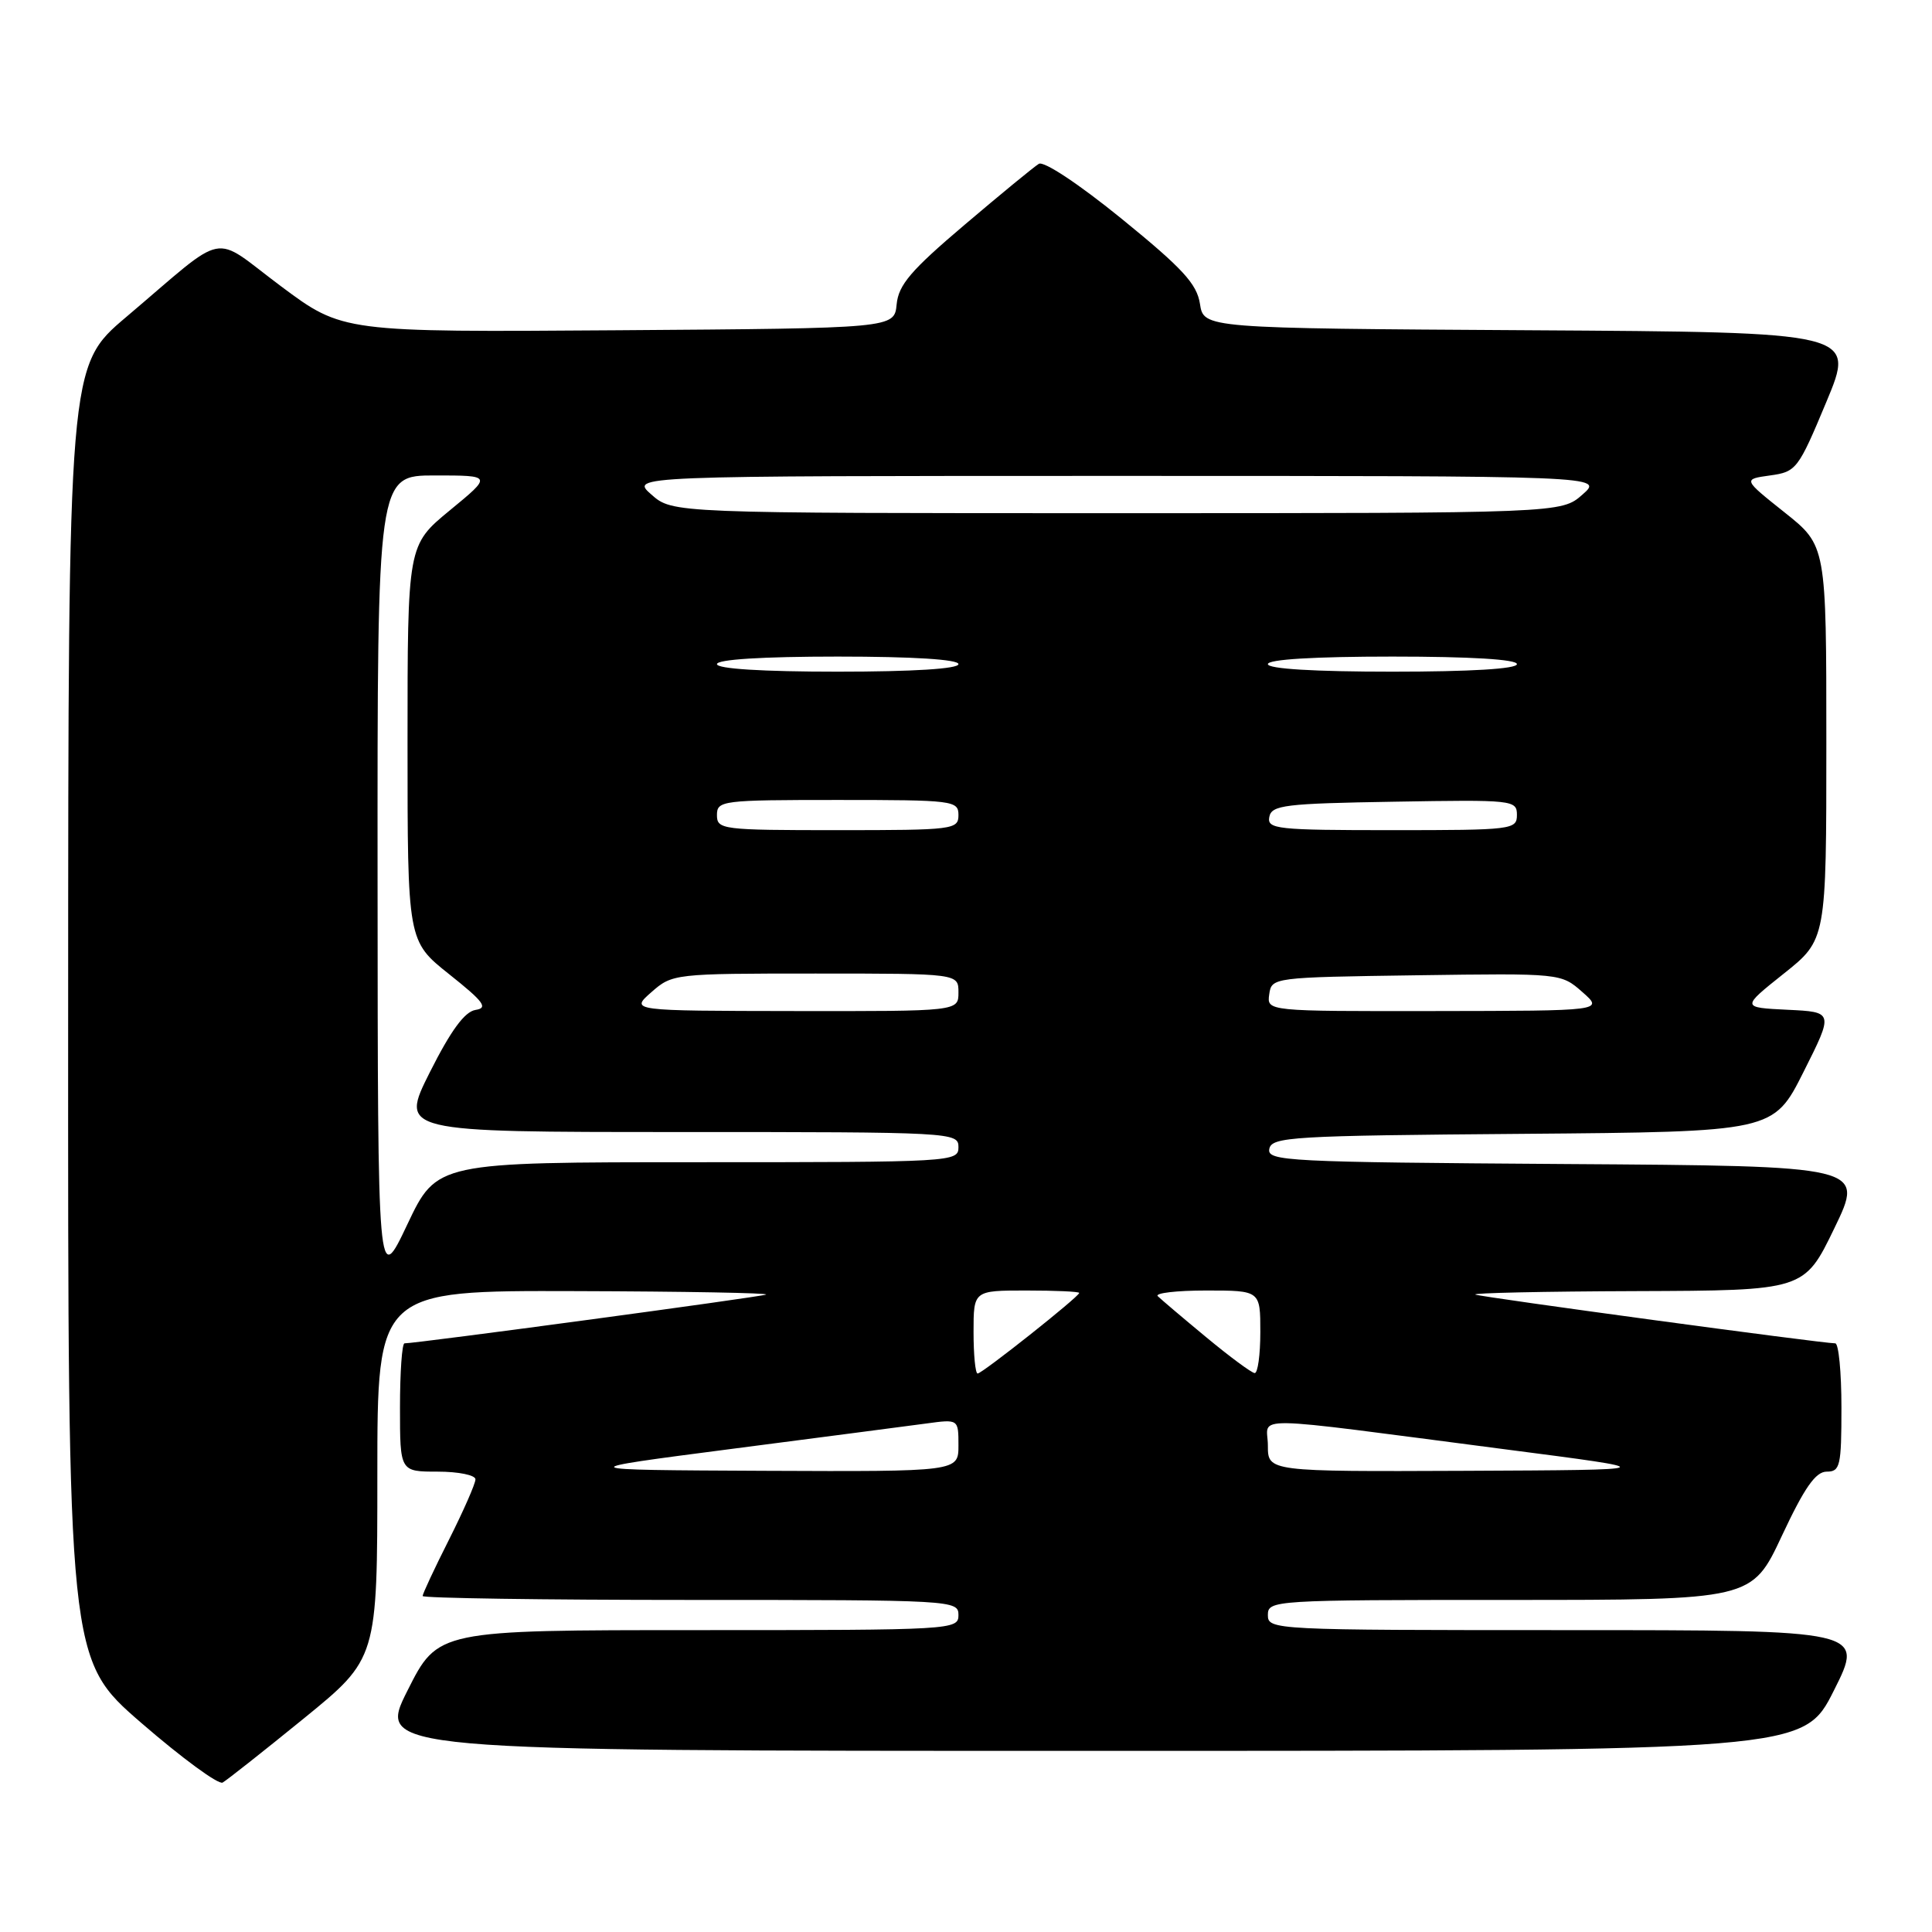 <?xml version="1.0" encoding="UTF-8" standalone="no"?>
<!DOCTYPE svg PUBLIC "-//W3C//DTD SVG 1.1//EN" "http://www.w3.org/Graphics/SVG/1.1/DTD/svg11.dtd" >
<svg xmlns="http://www.w3.org/2000/svg" xmlns:xlink="http://www.w3.org/1999/xlink" version="1.1" viewBox="0 0 256 256">
 <g >
 <path fill="currentColor"
d=" M 40.25 227.71 C 50.00 219.77 50.00 219.77 50.00 195.39 C 50.00 171.00 50.00 171.00 76.25 171.08 C 90.69 171.12 102.05 171.33 101.50 171.54 C 100.63 171.88 55.21 178.00 53.60 178.00 C 53.27 178.00 53.00 181.82 53.00 186.50 C 53.00 195.00 53.00 195.00 58.00 195.00 C 60.75 195.00 63.00 195.46 63.00 196.02 C 63.00 196.59 61.42 200.18 59.50 204.00 C 57.57 207.82 56.00 211.19 56.00 211.48 C 56.00 211.76 71.97 212.00 91.50 212.00 C 126.33 212.00 127.00 212.04 127.00 214.00 C 127.00 215.96 126.33 216.00 92.51 216.00 C 58.02 216.00 58.02 216.00 54.00 224.00 C 49.98 232.00 49.98 232.00 144.48 232.00 C 238.98 232.00 238.98 232.00 243.00 224.00 C 247.02 216.00 247.02 216.00 207.51 216.00 C 168.67 216.00 168.00 215.97 168.00 214.00 C 168.00 212.04 168.67 212.00 200.06 212.00 C 232.13 212.00 232.13 212.00 236.11 203.50 C 239.11 197.10 240.58 195.00 242.05 195.00 C 243.83 195.00 244.00 194.26 244.00 186.50 C 244.00 181.82 243.63 178.00 243.18 178.00 C 241.46 178.00 196.45 171.90 195.50 171.54 C 194.95 171.33 204.53 171.12 216.79 171.08 C 239.07 171.00 239.07 171.00 243.06 162.75 C 247.05 154.50 247.05 154.50 207.45 154.24 C 170.46 153.99 167.88 153.86 168.19 152.24 C 168.50 150.64 171.11 150.48 201.76 150.24 C 234.99 149.97 234.99 149.97 238.98 142.03 C 242.97 134.09 242.97 134.09 236.85 133.80 C 230.73 133.50 230.73 133.50 236.36 129.01 C 242.00 124.52 242.00 124.52 242.00 98.41 C 242.00 72.30 242.00 72.30 236.47 67.90 C 230.94 63.50 230.94 63.50 234.54 63.00 C 238.02 62.52 238.27 62.20 242.00 53.26 C 245.86 44.02 245.86 44.02 202.68 43.76 C 159.50 43.50 159.50 43.50 159.00 40.26 C 158.59 37.61 156.70 35.56 148.65 29.01 C 142.98 24.40 138.31 21.30 137.65 21.71 C 137.02 22.09 132.59 25.73 127.81 29.79 C 120.70 35.82 119.06 37.74 118.81 40.33 C 118.50 43.50 118.50 43.50 81.95 43.76 C 45.40 44.02 45.40 44.02 37.22 37.92 C 27.82 30.91 30.44 30.39 16.73 42.00 C 9.05 48.50 9.05 48.50 9.03 134.19 C 9.00 219.88 9.00 219.88 18.75 228.32 C 24.11 232.96 28.95 236.51 29.50 236.20 C 30.05 235.89 34.89 232.07 40.25 227.71 Z  M 97.00 191.98 C 108.83 190.45 120.41 188.93 122.75 188.62 C 127.00 188.04 127.00 188.04 127.00 191.52 C 127.00 195.00 127.00 195.00 101.25 194.89 C 75.50 194.77 75.50 194.77 97.00 191.98 Z  M 168.00 191.55 C 168.00 187.54 164.30 187.48 199.50 192.05 C 220.50 194.77 220.50 194.77 194.25 194.89 C 168.00 195.00 168.00 195.00 168.00 191.55 Z  M 129.00 176.50 C 129.00 171.00 129.00 171.00 136.00 171.00 C 139.85 171.00 143.00 171.14 143.00 171.32 C 143.00 171.81 130.15 182.00 129.54 182.00 C 129.24 182.00 129.00 179.53 129.00 176.50 Z  M 159.83 177.19 C 156.71 174.61 153.83 172.16 153.41 171.75 C 153.00 171.34 155.89 171.00 159.83 171.00 C 167.00 171.00 167.00 171.00 167.00 176.50 C 167.00 179.53 166.66 181.97 166.25 181.94 C 165.84 181.91 162.95 179.78 159.83 177.19 Z  M 50.03 116.75 C 50.00 63.00 50.00 63.00 57.61 63.00 C 65.23 63.00 65.23 63.00 59.61 67.62 C 54.00 72.24 54.00 72.24 54.00 98.47 C 54.00 124.70 54.00 124.70 59.53 129.10 C 64.12 132.75 64.71 133.56 63.01 133.82 C 61.57 134.05 59.75 136.53 56.96 142.07 C 52.98 150.00 52.98 150.00 89.99 150.00 C 126.33 150.00 127.00 150.04 127.00 152.00 C 127.00 153.96 126.33 154.00 92.44 154.00 C 57.88 154.00 57.88 154.00 53.97 162.25 C 50.06 170.50 50.06 170.50 50.03 116.75 Z  M 86.31 131.47 C 89.08 129.03 89.34 129.00 108.06 129.00 C 127.00 129.00 127.00 129.00 127.00 131.50 C 127.00 134.00 127.00 134.00 105.25 133.97 C 83.50 133.94 83.50 133.94 86.31 131.47 Z  M 168.18 131.75 C 168.50 129.52 168.64 129.50 187.67 129.23 C 206.84 128.96 206.84 128.96 209.67 131.45 C 212.50 133.94 212.50 133.94 190.18 133.97 C 167.86 134.00 167.86 134.00 168.18 131.75 Z  M 95.00 108.00 C 95.00 106.08 95.67 106.00 111.00 106.00 C 126.33 106.00 127.00 106.08 127.00 108.00 C 127.00 109.92 126.33 110.00 111.00 110.00 C 95.67 110.00 95.00 109.92 95.00 108.00 Z  M 168.19 108.25 C 168.49 106.68 170.22 106.47 184.76 106.23 C 200.49 105.96 201.00 106.01 201.00 107.98 C 201.00 109.93 200.40 110.00 184.43 110.00 C 169.18 110.00 167.88 109.86 168.19 108.25 Z  M 95.00 88.00 C 95.00 87.38 101.00 87.00 111.00 87.00 C 121.00 87.00 127.00 87.38 127.00 88.00 C 127.00 88.62 121.00 89.00 111.00 89.00 C 101.00 89.00 95.00 88.62 95.00 88.00 Z  M 168.00 88.00 C 168.00 87.37 174.17 87.00 184.50 87.00 C 194.83 87.00 201.00 87.37 201.00 88.00 C 201.00 88.63 194.83 89.00 184.50 89.00 C 174.17 89.00 168.00 88.63 168.00 88.00 Z  M 86.31 65.53 C 83.50 63.06 83.50 63.06 148.00 63.06 C 212.50 63.06 212.50 63.06 209.69 65.53 C 206.89 68.00 206.89 68.00 148.00 68.00 C 89.11 68.00 89.11 68.00 86.31 65.53 Z "/>
</g>
</svg>
